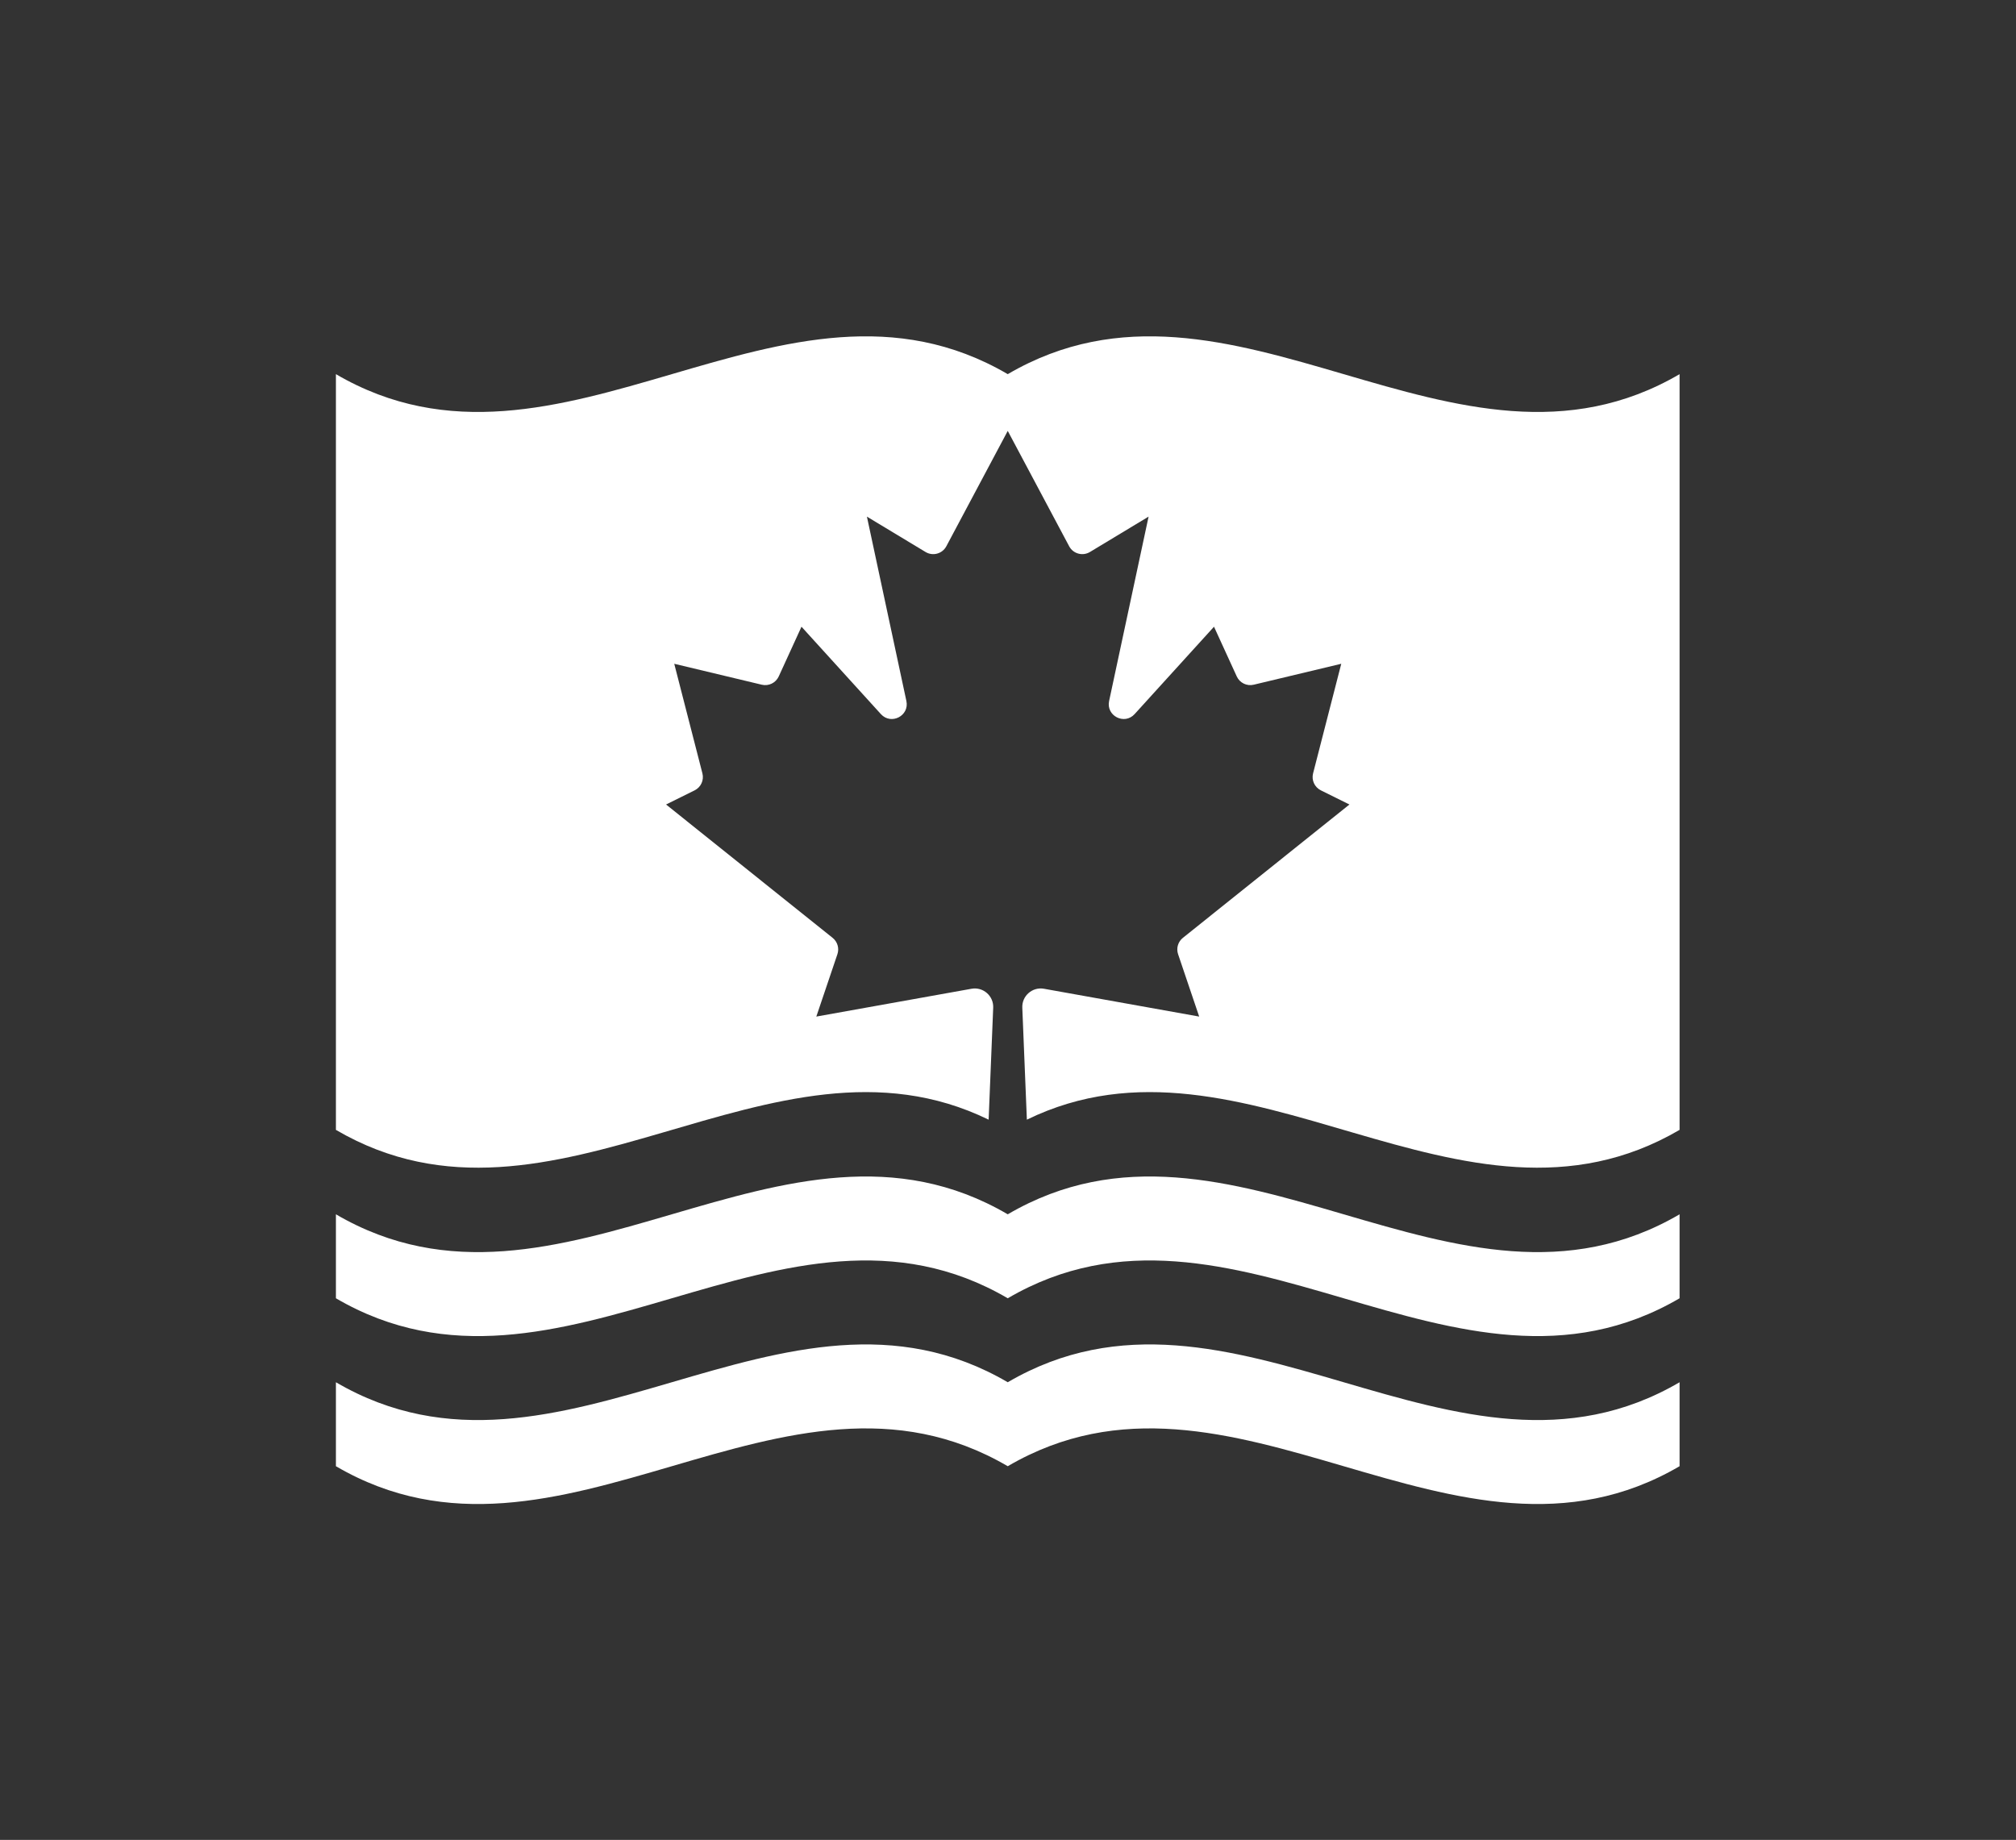 <?xml version="1.0" encoding="UTF-8" standalone="no"?>
<svg
   xmlns:dc="http://purl.org/dc/elements/1.1/"
   xmlns:cc="http://creativecommons.org/ns#"
   xmlns:rdf="http://www.w3.org/1999/02/22-rdf-syntax-ns#"
   xmlns:svg="http://www.w3.org/2000/svg"
   xmlns="http://www.w3.org/2000/svg"
   viewBox="0 0 640 584.164"
   height="584.164"
   width="640"
   xml:space="preserve"
   id="svg2"
   version="1.1"><rect x="0" y="0" width="640" height="584.164" fill="#333333" stroke="none"/><defs
     id="defs6"><clipPath
       id="clipPath18"
       clipPathUnits="userSpaceOnUse"><path
         id="path16"
         d="M 0,438.123 H 480 V 0 H 0 Z" /></clipPath></defs><g
     transform="matrix(1.333,0,0,-1.333,0,584.164)"
     id="g10"><g
       id="g12"><g
         clip-path="url(#clipPath18)"
         id="g14"><g
           transform="translate(240,349.116)"
           id="g20"><path
             id="path22"
             style="fill:#ffffff;fill-opacity:1;fill-rule:nonzero;stroke:none"
             d="m 0,0 c -53.333,31.2 -106.667,-31.2 -160,0 v -180 c 51.816,-30.312 103.632,27.716 155.448,2.431 l 1.086,26.642 c 0.138,2.822 -2.384,5.038 -5.164,4.539 l -36.96,-6.625 5.024,14.857 c 0.476,1.408 0.021,2.964 -1.14,3.892 l -39.668,31.763 6.802,3.369 c 1.498,0.741 2.271,2.43 1.855,4.049 l -6.709,26.1 20.846,-4.985 c 1.643,-0.393 3.335,0.431 4.038,1.967 l 5.421,11.845 18.906,-20.812 c 2.429,-2.673 6.831,-0.414 6.075,3.118 l -9.401,43.917 13.967,-8.425 c 1.736,-1.048 3.995,-0.424 4.948,1.366 L 0,-13.515 14.626,-40.992 c 0.952,-1.79 3.212,-2.414 4.948,-1.366 l 13.967,8.425 -9.401,-43.917 c -0.756,-3.532 3.646,-5.791 6.075,-3.118 l 18.906,20.812 5.421,-11.845 c 0.703,-1.536 2.395,-2.36 4.038,-1.967 l 20.846,4.985 -6.709,-26.1 c -0.416,-1.619 0.357,-3.308 1.855,-4.049 l 6.801,-3.369 -39.668,-31.763 c -1.16,-0.928 -1.615,-2.484 -1.139,-3.892 l 5.024,-14.857 -36.959,6.625 c -2.781,0.499 -5.303,-1.717 -5.165,-4.539 l 1.086,-26.642 C 56.368,-152.284 108.184,-210.312 160,-180 V 0 C 106.666,-31.2 53.334,31.2 0,0 m 0,-240.109 c -53.333,31.2 -106.667,-31.201 -160,0 v -20 c 53.333,-31.201 106.667,31.2 160,0 53.333,31.2 106.667,-31.201 160,0 v 20 c -53.333,-31.201 -106.667,31.2 -160,0 m 0,40 c -53.333,31.2 -106.667,-31.201 -160,0 v -20 c 53.333,-31.201 106.667,31.2 160,0 53.333,31.2 106.667,-31.201 160,0 v 20 c -53.333,-31.201 -106.667,31.2 -160,0" /></g></g></g></g></svg>